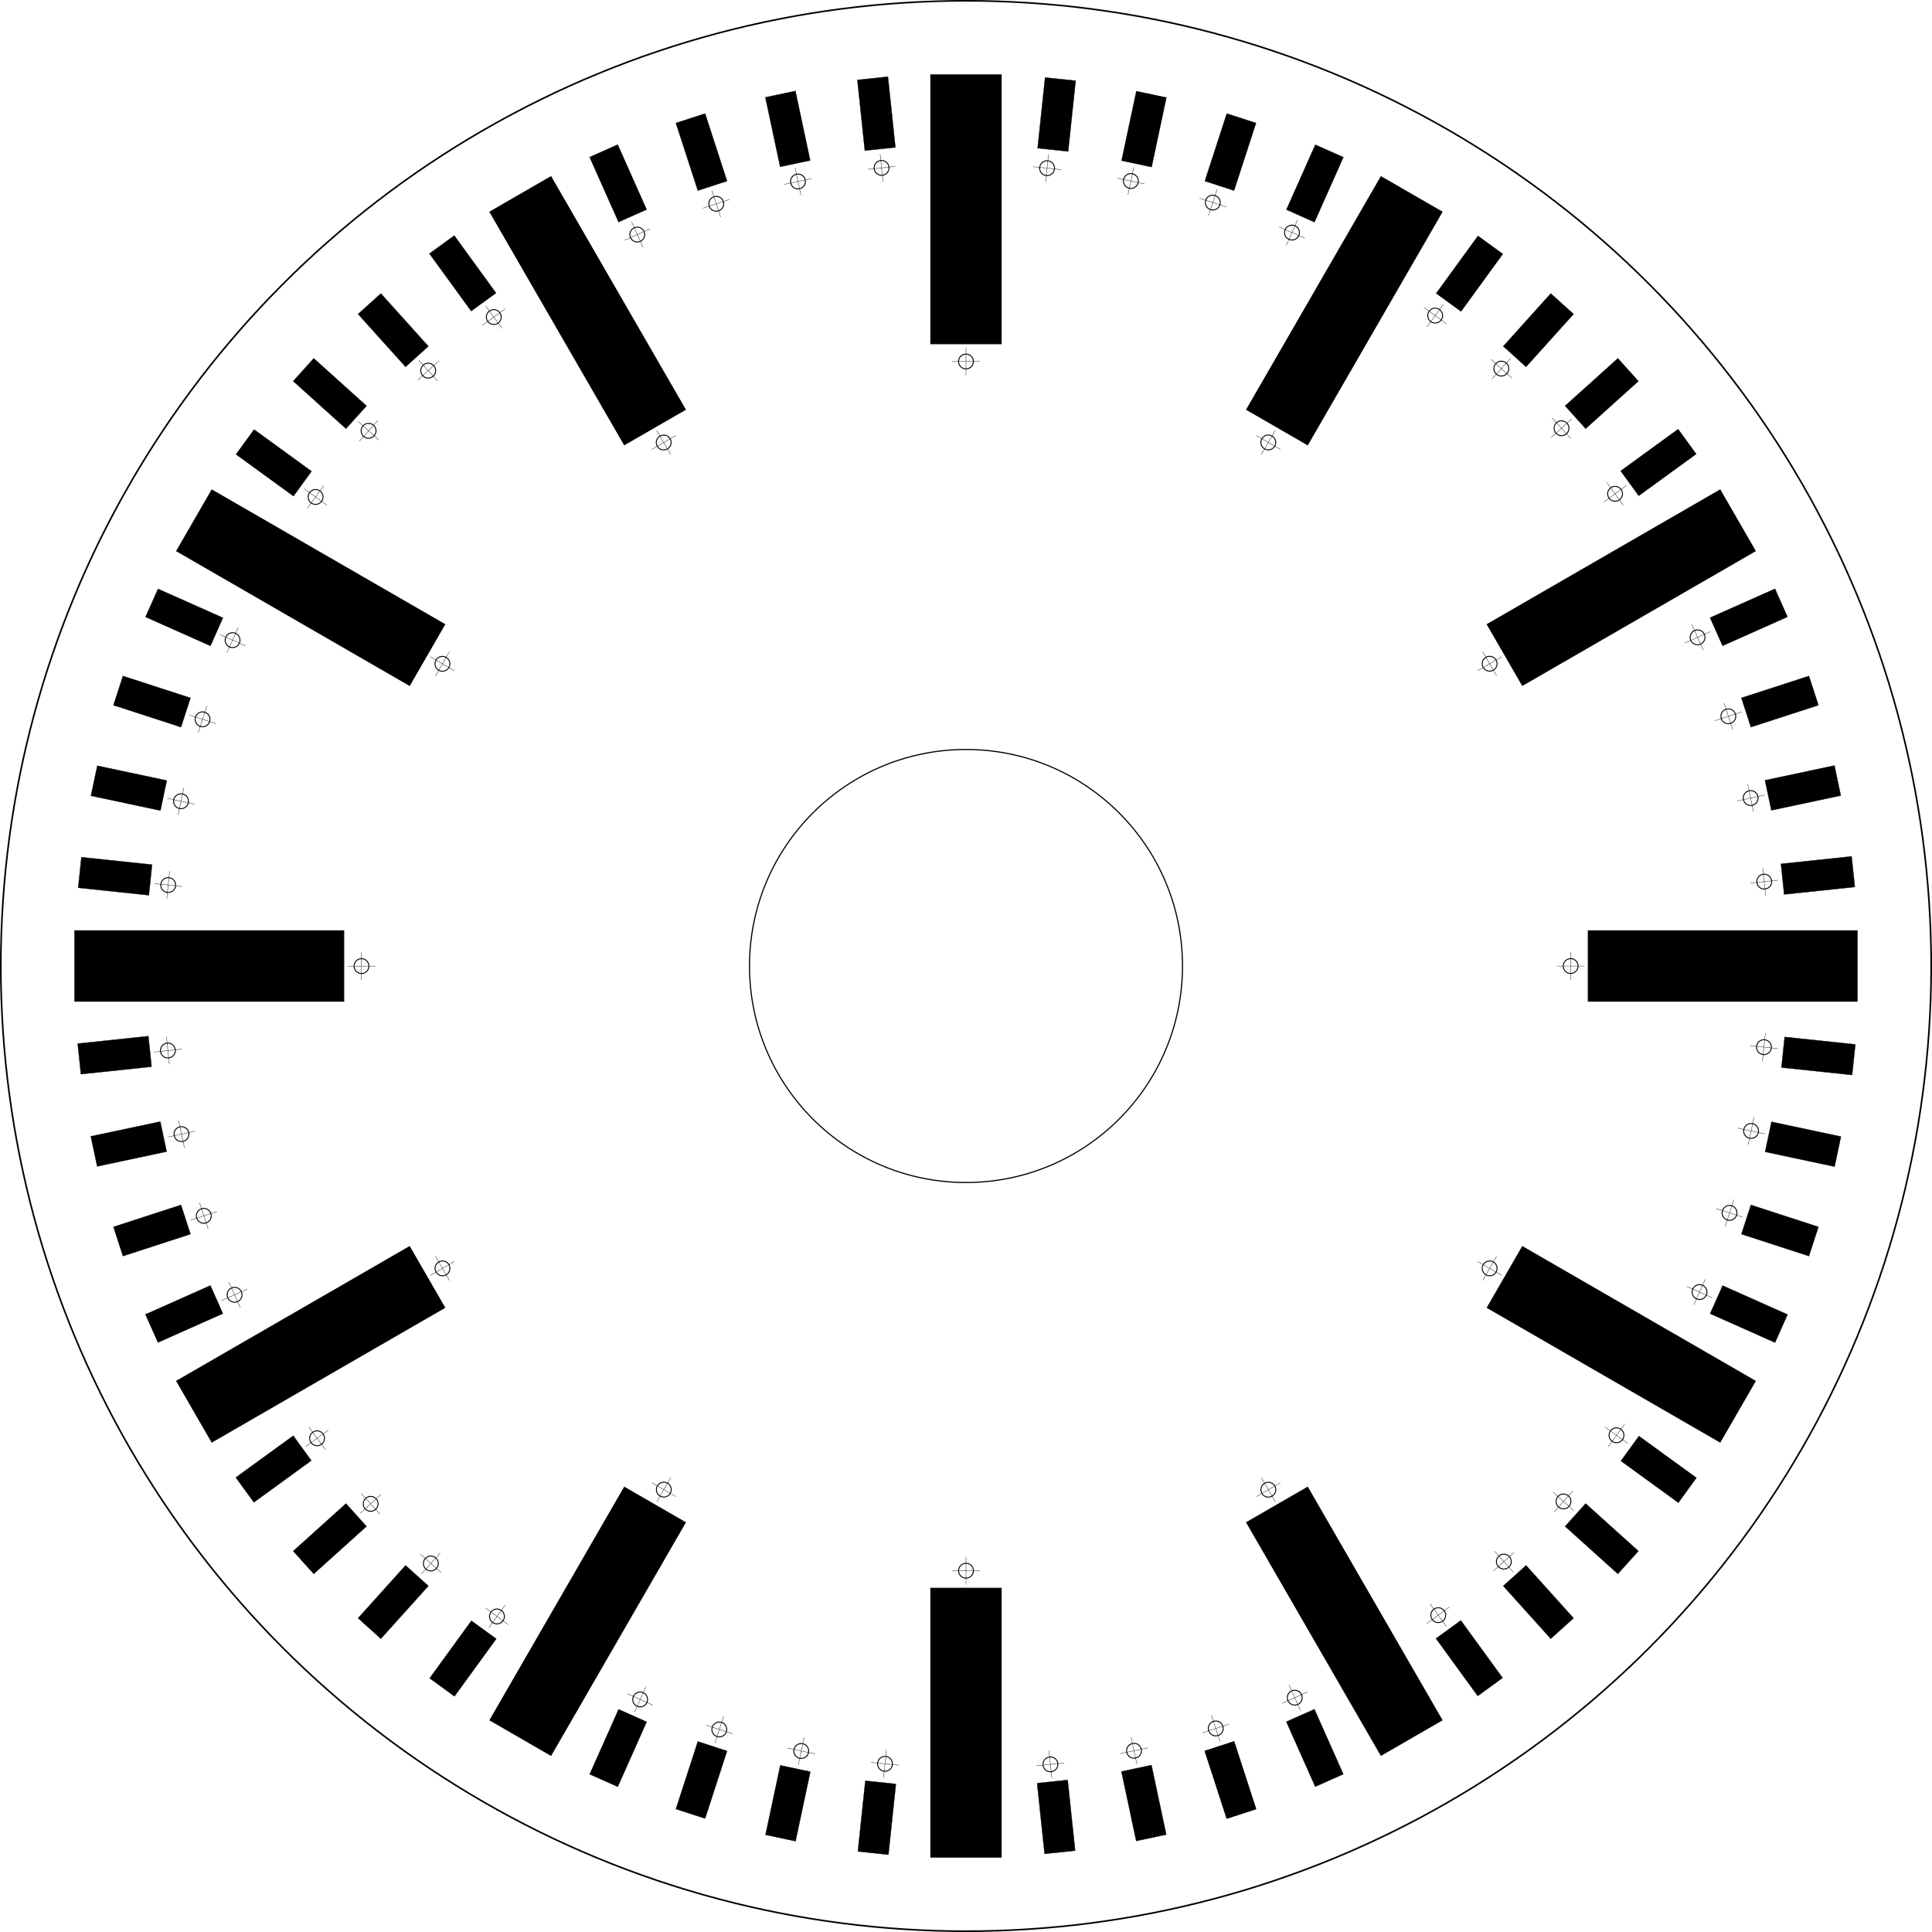 <?xml version="1.0" encoding="UTF-8" standalone="no"?>
<!-- Created with Inkscape (http://www.inkscape.org/) -->

<svg
   xmlns:dc="http://purl.org/dc/elements/1.1/"
   xmlns:cc="http://creativecommons.org/ns#"
   xmlns:rdf="http://www.w3.org/1999/02/22-rdf-syntax-ns#"
   xmlns:svg="http://www.w3.org/2000/svg"
   xmlns="http://www.w3.org/2000/svg"
   xmlns:xlink="http://www.w3.org/1999/xlink"
   xmlns:sodipodi="http://sodipodi.sourceforge.net/DTD/sodipodi-0.dtd"
   xmlns:inkscape="http://www.inkscape.org/namespaces/inkscape"
   width="623mm"
   height="623mm"
   viewBox="0 0 2207.48 2207.48"
   id="svg2816"
   version="1.1"
   inkscape:version="0.91 r"
   sodipodi:docname="Zechenuhr_Bohrschablone.svg">
  <defs
     id="defs2818" />
  <sodipodi:namedview
     pagecolor="#ffffff"
     bordercolor="#666666"
     borderopacity="1.0"
     inkscape:pageopacity="0.0"
     inkscape:pageshadow="2"
     inkscape:zoom="0.70710678"
     inkscape:cx="1009.6448"
     inkscape:cy="336.66048"
     inkscape:document-units="mm"
     inkscape:current-layer="Template"
     id="namedview2820"
     showgrid="false"
     units="mm"
     showguides="true"
     inkscape:guide-bbox="true"
     inkscape:snap-global="true"
     inkscape:snap-bbox="false"
     inkscape:snap-bbox-midpoints="true"
     inkscape:window-width="1366"
     inkscape:window-height="716"
     inkscape:window-maximized="1"
     inkscape:bbox-paths="true"
     inkscape:bbox-nodes="true"
     inkscape:snap-bbox-edge-midpoints="true"
     inkscape:snap-grids="true"
     inkscape:object-nodes="true"
     inkscape:snap-center="true"
     inkscape:window-x="0"
     inkscape:window-y="0"
     inkscape:snap-object-midpoints="false">
    <sodipodi:guide
       orientation="1,0"
       position="1103.74,1103.74"
       id="guide3337"
       inkscape:label=""
       inkscape:color="rgb(0,0,255)" />
    <sodipodi:guide
       orientation="0,1"
       position="1103.74,1103.74"
       id="guide3339"
       inkscape:label=""
       inkscape:color="rgb(0,0,255)" />
    <inkscape:grid
       type="xygrid"
       id="grid3351"
       units="mm"
       spacingx="1mm"
       spacingy="1mm"
       empspacing="5" />
  </sodipodi:namedview>
  <g
     inkscape:groupmode="layer"
     id="Template"
     inkscape:label="Ziffernblatt"
     style="display:inline;fill:none;stroke:#000000;stroke-width:0.354px"
     transform="translate(0,1782.284)">
    <rect
       style="fill:#000000;fill-opacity:1;fill-rule:evenodd;stroke:#000000;stroke-width:0.992px;stroke-linecap:butt;stroke-linejoin:miter;stroke-opacity:1"
       id="rect3399"
       height="307.275"
       x="1063.488"
       y="32.386"
       width="80.504"
       inkscape:transform-center-y="864.56702" />
    <circle
       id="path3341"
       cx="1103.74"
       cy="-678.543"
       style="stroke-width:1.838px"
       r="1102.821" />
    <circle
       id="path3349"
       cx="1103.74"
       cy="-678.543"
       style="stroke-width:1.302px"
       r="247.38" />
    <rect
       inkscape:transform-center-y="748.73698"
       width="80.504"
       y="675.164"
       x="1254.887"
       height="307.275"
       id="rect4246"
       style="fill:#000000;fill-opacity:1;fill-rule:evenodd;stroke:#000000;stroke-width:0.992px;stroke-linecap:butt;stroke-linejoin:miter;stroke-opacity:1"
       transform="matrix(0.866,-0.5,0.5,0.866,0,0)"
       inkscape:transform-center-x="-432.28348" />
    <rect
       inkscape:transform-center-x="-748.73692"
       transform="matrix(0.5,-0.866,0.866,0.5,0,0)"
       style="fill:#000000;fill-opacity:1;fill-rule:evenodd;stroke:#000000;stroke-width:0.992px;stroke-linecap:butt;stroke-linejoin:miter;stroke-opacity:1"
       id="rect4248"
       height="307.275"
       x="1099.254"
       y="1327.524"
       width="80.504"
       inkscape:transform-center-y="432.2835" />
    <rect
       inkscape:transform-center-y="5.5129264e-05"
       width="80.504"
       y="1814.669"
       x="638.292"
       height="307.275"
       id="rect4250"
       style="fill:#000000;fill-opacity:1;fill-rule:evenodd;stroke:#000000;stroke-width:0.992px;stroke-linecap:butt;stroke-linejoin:miter;stroke-opacity:1"
       transform="matrix(0,-1,1,0,0,0)"
       inkscape:transform-center-x="-864.56698" />
    <rect
       inkscape:transform-center-x="-748.73697"
       transform="matrix(-0.5,-0.866,0.866,-0.5,0,0)"
       style="fill:#000000;fill-opacity:1;fill-rule:evenodd;stroke:#000000;stroke-width:0.992px;stroke-linecap:butt;stroke-linejoin:miter;stroke-opacity:1"
       id="rect4252"
       height="307.275"
       x="-4.486"
       y="2006.068"
       width="80.504"
       inkscape:transform-center-y="-432.28343" />
    <rect
       inkscape:transform-center-y="-748.7369"
       width="80.504"
       y="1850.435"
       x="-656.847"
       height="307.275"
       id="rect4254"
       style="fill:#000000;fill-opacity:1;fill-rule:evenodd;stroke:#000000;stroke-width:0.992px;stroke-linecap:butt;stroke-linejoin:miter;stroke-opacity:1"
       transform="matrix(-0.866,-0.5,0.5,-0.866,0,0)"
       inkscape:transform-center-x="-432.28351" />
    <rect
       inkscape:transform-center-x="-1.8384868e-05"
       transform="scale(-1,-1)"
       style="fill:#000000;fill-opacity:1;fill-rule:evenodd;stroke:#000000;stroke-width:0.992px;stroke-linecap:butt;stroke-linejoin:miter;stroke-opacity:1"
       id="rect4256"
       height="307.275"
       x="-1143.992"
       y="1389.473"
       width="80.504"
       inkscape:transform-center-y="-864.56691" />
    <rect
       inkscape:transform-center-y="-748.73692"
       width="80.504"
       y="746.695"
       x="-1335.391"
       height="307.275"
       id="rect4258"
       style="fill:#000000;fill-opacity:1;fill-rule:evenodd;stroke:#000000;stroke-width:0.992px;stroke-linecap:butt;stroke-linejoin:miter;stroke-opacity:1"
       transform="matrix(-0.866,0.5,-0.5,-0.866,0,0)"
       inkscape:transform-center-x="432.28347" />
    <rect
       inkscape:transform-center-x="748.73693"
       transform="matrix(-0.5,0.866,-0.866,-0.5,0,0)"
       style="fill:#000000;fill-opacity:1;fill-rule:evenodd;stroke:#000000;stroke-width:0.992px;stroke-linecap:butt;stroke-linejoin:miter;stroke-opacity:1"
       id="rect4260"
       height="307.275"
       x="-1179.758"
       y="94.334"
       width="80.504"
       inkscape:transform-center-y="-432.28345" />
    <rect
       inkscape:transform-center-y="4.1347908e-05"
       width="80.504"
       y="-392.811"
       x="-718.795"
       height="307.275"
       id="rect4262"
       style="fill:#000000;fill-opacity:1;fill-rule:evenodd;stroke:#000000;stroke-width:0.992px;stroke-linecap:butt;stroke-linejoin:miter;stroke-opacity:1"
       transform="matrix(0,1,-1,0,0,0)"
       inkscape:transform-center-x="864.56692" />
    <rect
       inkscape:transform-center-x="748.73689"
       transform="matrix(0.5,0.866,-0.866,0.5,0,0)"
       style="fill:#000000;fill-opacity:1;fill-rule:evenodd;stroke:#000000;stroke-width:0.992px;stroke-linecap:butt;stroke-linejoin:miter;stroke-opacity:1"
       id="rect4264"
       height="307.275"
       x="-76.018"
       y="-584.21"
       width="80.504"
       inkscape:transform-center-y="432.28349" />
    <rect
       inkscape:transform-center-y="748.73694"
       width="80.504"
       y="-428.577"
       x="576.343"
       height="307.275"
       id="rect4266"
       style="fill:#000000;fill-opacity:1;fill-rule:evenodd;stroke:#000000;stroke-width:0.992px;stroke-linecap:butt;stroke-linejoin:miter;stroke-opacity:1"
       transform="matrix(0.866,0.5,-0.5,0.866,0,0)"
       inkscape:transform-center-x="432.28344" />
    <rect
       inkscape:transform-center-y="972.59545"
       width="35.096"
       y="377.919"
       x="1151.073"
       height="81.159"
       id="rect4278"
       style="fill:#000000;fill-opacity:1;fill-rule:evenodd;stroke:#000000;stroke-width:0.337px;stroke-linecap:butt;stroke-linejoin:miter;stroke-opacity:1"
       inkscape:transform-center-x="-102.22397"
       transform="matrix(0.995,-0.105,0.105,0.995,0,0)" />
    <rect
       transform="matrix(0.978,-0.208,0.208,0.978,0,0)"
       inkscape:transform-center-x="-203.32786"
       style="fill:#000000;fill-opacity:1;fill-rule:evenodd;stroke:#000000;stroke-width:0.337px;stroke-linecap:butt;stroke-linejoin:miter;stroke-opacity:1"
       id="rect4280"
       height="81.159"
       x="1203.15"
       y="503.138"
       width="35.096"
       inkscape:transform-center-y="956.58217" />
    <rect
       inkscape:transform-center-y="930.08836"
       width="35.096"
       y="633.114"
       x="1241.853"
       height="81.159"
       id="rect4282"
       style="fill:#000000;fill-opacity:1;fill-rule:evenodd;stroke:#000000;stroke-width:0.337px;stroke-linecap:butt;stroke-linejoin:miter;stroke-opacity:1"
       inkscape:transform-center-x="-302.20413"
       transform="matrix(0.951,-0.309,0.309,0.951,0,0)" />
    <rect
       transform="matrix(0.951,-0.309,0.309,0.951,0,0)"
       inkscape:transform-center-x="-302.20413"
       style="fill:#000000;fill-opacity:1;fill-rule:evenodd;stroke:#000000;stroke-width:0.337px;stroke-linecap:butt;stroke-linejoin:miter;stroke-opacity:1"
       id="rect4284"
       height="81.159"
       x="1241.853"
       y="633.114"
       width="35.096"
       inkscape:transform-center-y="930.08836" />
    <rect
       inkscape:transform-center-y="893.40432"
       width="35.096"
       y="766.424"
       x="1266.757"
       height="81.159"
       id="rect4286"
       style="fill:#000000;fill-opacity:1;fill-rule:evenodd;stroke:#000000;stroke-width:0.337px;stroke-linecap:butt;stroke-linejoin:miter;stroke-opacity:1"
       inkscape:transform-center-x="-397.76931"
       transform="matrix(0.914,-0.407,0.407,0.914,0,0)" />
    <rect
       transform="matrix(0.809,-0.588,0.588,0.809,0,0)"
       inkscape:transform-center-x="-574.82626"
       style="fill:#000000;fill-opacity:1;fill-rule:evenodd;stroke:#000000;stroke-width:0.337px;stroke-linecap:butt;stroke-linejoin:miter;stroke-opacity:1"
       id="rect4288"
       height="81.159"
       x="1274.234"
       y="1037.182"
       width="35.096"
       inkscape:transform-center-y="791.18039" />
    <rect
       inkscape:transform-center-y="726.76056"
       width="35.096"
       y="1171.664"
       x="1256.725"
       height="81.159"
       id="rect4290"
       style="fill:#000000;fill-opacity:1;fill-rule:evenodd;stroke:#000000;stroke-width:0.337px;stroke-linecap:butt;stroke-linejoin:miter;stroke-opacity:1"
       inkscape:transform-center-x="-654.37821"
       transform="matrix(0.743,-0.669,0.669,0.743,0,0)" />
    <rect
       transform="matrix(0.669,-0.743,0.743,0.669,0,0)"
       inkscape:transform-center-x="-726.76062"
       style="fill:#000000;fill-opacity:1;fill-rule:evenodd;stroke:#000000;stroke-width:0.337px;stroke-linecap:butt;stroke-linejoin:miter;stroke-opacity:1"
       id="rect4292"
       height="81.159"
       x="1225.254"
       y="1303.578"
       width="35.096"
       inkscape:transform-center-y="654.37811" />
    <rect
       inkscape:transform-center-y="574.82621"
       width="35.096"
       y="1431.48"
       x="1180.167"
       height="81.159"
       id="rect4294"
       style="fill:#000000;fill-opacity:1;fill-rule:evenodd;stroke:#000000;stroke-width:0.337px;stroke-linecap:butt;stroke-linejoin:miter;stroke-opacity:1"
       inkscape:transform-center-x="-791.18046"
       transform="matrix(0.588,-0.809,0.809,0.588,0,0)" />
    <rect
       transform="matrix(0.407,-0.914,0.914,0.407,0,0)"
       inkscape:transform-center-x="-893.40428"
       style="fill:#000000;fill-opacity:1;fill-rule:evenodd;stroke:#000000;stroke-width:0.337px;stroke-linecap:butt;stroke-linejoin:miter;stroke-opacity:1"
       id="rect4296"
       height="81.159"
       x="1051.264"
       y="1669.701"
       width="35.096"
       inkscape:transform-center-y="397.76923" />
    <rect
       inkscape:transform-center-y="302.20404"
       width="35.096"
       y="1777.411"
       x="968.859"
       height="81.159"
       id="rect4298"
       style="fill:#000000;fill-opacity:1;fill-rule:evenodd;stroke:#000000;stroke-width:0.337px;stroke-linecap:butt;stroke-linejoin:miter;stroke-opacity:1"
       inkscape:transform-center-x="-930.0883"
       transform="matrix(0.309,-0.951,0.951,0.309,0,0)" />
    <rect
       transform="matrix(0.208,-0.978,0.978,0.208,0,0)"
       inkscape:transform-center-x="-956.58212"
       style="fill:#000000;fill-opacity:1;fill-rule:evenodd;stroke:#000000;stroke-width:0.337px;stroke-linecap:butt;stroke-linejoin:miter;stroke-opacity:1"
       id="rect4300"
       height="81.159"
       x="875.648"
       y="1875.917"
       width="35.096"
       inkscape:transform-center-y="203.32781" />
    <rect
       inkscape:transform-center-y="102.22391"
       width="35.096"
       y="1964.14"
       x="772.65"
       height="81.159"
       id="rect4302"
       style="fill:#000000;fill-opacity:1;fill-rule:evenodd;stroke:#000000;stroke-width:0.337px;stroke-linecap:butt;stroke-linejoin:miter;stroke-opacity:1"
       inkscape:transform-center-x="-972.59544"
       transform="matrix(0.105,-0.995,0.995,0.105,0,0)" />
    <rect
       transform="matrix(-0.105,-0.995,0.995,-0.105,0,0)"
       inkscape:transform-center-x="-972.59538"
       style="fill:#000000;fill-opacity:1;fill-rule:evenodd;stroke:#000000;stroke-width:0.337px;stroke-linecap:butt;stroke-linejoin:miter;stroke-opacity:1"
       id="rect4304"
       height="81.159"
       x="541.906"
       y="2105.994"
       width="35.096"
       inkscape:transform-center-y="-102.22392" />
    <rect
       inkscape:transform-center-y="-203.32784"
       width="35.096"
       y="2158.071"
       x="416.687"
       height="81.159"
       id="rect4306"
       style="fill:#000000;fill-opacity:1;fill-rule:evenodd;stroke:#000000;stroke-width:0.337px;stroke-linecap:butt;stroke-linejoin:miter;stroke-opacity:1"
       inkscape:transform-center-x="-956.58218"
       transform="matrix(-0.208,-0.978,0.978,-0.208,0,0)" />
    <rect
       transform="matrix(-0.309,-0.951,0.951,-0.309,0,0)"
       inkscape:transform-center-x="-930.08845"
       style="fill:#000000;fill-opacity:1;fill-rule:evenodd;stroke:#000000;stroke-width:0.337px;stroke-linecap:butt;stroke-linejoin:miter;stroke-opacity:1"
       id="rect4308"
       height="81.159"
       x="286.711"
       y="2196.774"
       width="35.096"
       inkscape:transform-center-y="-302.20406" />
    <rect
       inkscape:transform-center-y="-397.76926"
       width="35.096"
       y="2221.678"
       x="153.401"
       height="81.159"
       id="rect4310"
       style="fill:#000000;fill-opacity:1;fill-rule:evenodd;stroke:#000000;stroke-width:0.337px;stroke-linecap:butt;stroke-linejoin:miter;stroke-opacity:1"
       inkscape:transform-center-x="-893.40438"
       transform="matrix(-0.407,-0.914,0.914,-0.407,0,0)" />
    <rect
       transform="matrix(-0.588,-0.809,0.809,-0.588,0,0)"
       inkscape:transform-center-x="-791.18045"
       style="fill:#000000;fill-opacity:1;fill-rule:evenodd;stroke:#000000;stroke-width:0.337px;stroke-linecap:butt;stroke-linejoin:miter;stroke-opacity:1"
       id="rect4312"
       height="81.159"
       x="-117.357"
       y="2229.155"
       width="35.096"
       inkscape:transform-center-y="-574.82625" />
    <rect
       inkscape:transform-center-y="-654.37824"
       width="35.096"
       y="2211.646"
       x="-251.838"
       height="81.159"
       id="rect4314"
       style="fill:#000000;fill-opacity:1;fill-rule:evenodd;stroke:#000000;stroke-width:0.337px;stroke-linecap:butt;stroke-linejoin:miter;stroke-opacity:1"
       inkscape:transform-center-x="-726.76067"
       transform="matrix(-0.669,-0.743,0.743,-0.669,0,0)" />
    <rect
       transform="matrix(-0.743,-0.669,0.669,-0.743,0,0)"
       inkscape:transform-center-x="-654.37817"
       style="fill:#000000;fill-opacity:1;fill-rule:evenodd;stroke:#000000;stroke-width:0.337px;stroke-linecap:butt;stroke-linejoin:miter;stroke-opacity:1"
       id="rect4316"
       height="81.159"
       x="-383.753"
       y="2180.175"
       width="35.096"
       inkscape:transform-center-y="-726.7606" />
    <rect
       inkscape:transform-center-y="-791.18056"
       width="35.096"
       y="2135.089"
       x="-511.655"
       height="81.159"
       id="rect4318"
       style="fill:#000000;fill-opacity:1;fill-rule:evenodd;stroke:#000000;stroke-width:0.337px;stroke-linecap:butt;stroke-linejoin:miter;stroke-opacity:1"
       inkscape:transform-center-x="-574.8263"
       transform="matrix(-0.809,-0.588,0.588,-0.809,0,0)" />
    <rect
       transform="matrix(-0.914,-0.407,0.407,-0.914,0,0)"
       inkscape:transform-center-x="-397.76924"
       style="fill:#000000;fill-opacity:1;fill-rule:evenodd;stroke:#000000;stroke-width:0.337px;stroke-linecap:butt;stroke-linejoin:miter;stroke-opacity:1"
       id="rect4320"
       height="81.159"
       x="-749.876"
       y="2006.185"
       width="35.096"
       inkscape:transform-center-y="-893.40443" />
    <rect
       inkscape:transform-center-y="-930.08852"
       width="35.096"
       y="1923.781"
       x="-857.586"
       height="81.159"
       id="rect4322"
       style="fill:#000000;fill-opacity:1;fill-rule:evenodd;stroke:#000000;stroke-width:0.337px;stroke-linecap:butt;stroke-linejoin:miter;stroke-opacity:1"
       inkscape:transform-center-x="-302.20402"
       transform="matrix(-0.951,-0.309,0.309,-0.951,0,0)" />
    <rect
       transform="matrix(-0.978,-0.208,0.208,-0.978,0,0)"
       inkscape:transform-center-x="-203.32779"
       style="fill:#000000;fill-opacity:1;fill-rule:evenodd;stroke:#000000;stroke-width:0.337px;stroke-linecap:butt;stroke-linejoin:miter;stroke-opacity:1"
       id="rect4324"
       height="81.159"
       x="-956.092"
       y="1830.569"
       width="35.096"
       inkscape:transform-center-y="-956.58229" />
    <rect
       inkscape:transform-center-y="-972.59555"
       width="35.096"
       y="1727.572"
       x="-1044.315"
       height="81.159"
       id="rect4326"
       style="fill:#000000;fill-opacity:1;fill-rule:evenodd;stroke:#000000;stroke-width:0.337px;stroke-linecap:butt;stroke-linejoin:miter;stroke-opacity:1"
       inkscape:transform-center-x="-102.2239"
       transform="matrix(-0.995,-0.105,0.105,-0.995,0,0)" />
    <rect
       transform="matrix(-0.995,0.105,-0.105,-0.995,0,0)"
       inkscape:transform-center-x="102.22388"
       style="fill:#000000;fill-opacity:1;fill-rule:evenodd;stroke:#000000;stroke-width:0.337px;stroke-linecap:butt;stroke-linejoin:miter;stroke-opacity:1"
       id="rect4328"
       height="81.159"
       x="-1186.169"
       y="1496.827"
       width="35.096"
       inkscape:transform-center-y="-972.59559" />
    <rect
       inkscape:transform-center-y="-956.58231"
       width="35.096"
       y="1371.608"
       x="-1238.246"
       height="81.159"
       id="rect4330"
       style="fill:#000000;fill-opacity:1;fill-rule:evenodd;stroke:#000000;stroke-width:0.337px;stroke-linecap:butt;stroke-linejoin:miter;stroke-opacity:1"
       inkscape:transform-center-x="203.32784"
       transform="matrix(-0.978,0.208,-0.208,-0.978,0,0)" />
    <rect
       transform="matrix(-0.951,0.309,-0.309,-0.951,0,0)"
       inkscape:transform-center-x="302.20412"
       style="fill:#000000;fill-opacity:1;fill-rule:evenodd;stroke:#000000;stroke-width:0.337px;stroke-linecap:butt;stroke-linejoin:miter;stroke-opacity:1"
       id="rect4332"
       height="81.159"
       x="-1276.949"
       y="1241.632"
       width="35.096"
       inkscape:transform-center-y="-930.08851" />
    <rect
       inkscape:transform-center-y="-893.40449"
       width="35.096"
       y="1108.322"
       x="-1301.853"
       height="81.159"
       id="rect4334"
       style="fill:#000000;fill-opacity:1;fill-rule:evenodd;stroke:#000000;stroke-width:0.337px;stroke-linecap:butt;stroke-linejoin:miter;stroke-opacity:1"
       inkscape:transform-center-x="397.76938"
       transform="matrix(-0.914,0.407,-0.407,-0.914,0,0)" />
    <rect
       transform="matrix(-0.809,0.588,-0.588,-0.809,0,0)"
       inkscape:transform-center-x="574.82641"
       style="fill:#000000;fill-opacity:1;fill-rule:evenodd;stroke:#000000;stroke-width:0.337px;stroke-linecap:butt;stroke-linejoin:miter;stroke-opacity:1"
       id="rect4336"
       height="81.159"
       x="-1309.33"
       y="837.564"
       width="35.096"
       inkscape:transform-center-y="-791.18052" />
    <rect
       inkscape:transform-center-y="-726.76062"
       width="35.096"
       y="703.083"
       x="-1291.821"
       height="81.159"
       id="rect4338"
       style="fill:#000000;fill-opacity:1;fill-rule:evenodd;stroke:#000000;stroke-width:0.337px;stroke-linecap:butt;stroke-linejoin:miter;stroke-opacity:1"
       inkscape:transform-center-x="654.37833"
       transform="matrix(-0.743,0.669,-0.669,-0.743,0,0)" />
    <rect
       transform="matrix(-0.669,0.743,-0.743,-0.669,0,0)"
       inkscape:transform-center-x="726.76075"
       style="fill:#000000;fill-opacity:1;fill-rule:evenodd;stroke:#000000;stroke-width:0.337px;stroke-linecap:butt;stroke-linejoin:miter;stroke-opacity:1"
       id="rect4340"
       height="81.159"
       x="-1260.351"
       y="571.169"
       width="35.096"
       inkscape:transform-center-y="-654.37822" />
    <rect
       inkscape:transform-center-y="-574.82625"
       width="35.096"
       y="443.267"
       x="-1215.263"
       height="81.159"
       id="rect4342"
       style="fill:#000000;fill-opacity:1;fill-rule:evenodd;stroke:#000000;stroke-width:0.337px;stroke-linecap:butt;stroke-linejoin:miter;stroke-opacity:1"
       inkscape:transform-center-x="791.18063"
       transform="matrix(-0.588,0.809,-0.809,-0.588,0,0)" />
    <rect
       transform="matrix(-0.407,0.914,-0.914,-0.407,0,0)"
       inkscape:transform-center-x="893.40456"
       style="fill:#000000;fill-opacity:1;fill-rule:evenodd;stroke:#000000;stroke-width:0.337px;stroke-linecap:butt;stroke-linejoin:miter;stroke-opacity:1"
       id="rect4344"
       height="81.159"
       x="-1086.36"
       y="205.045"
       width="35.096"
       inkscape:transform-center-y="-397.76917" />
    <rect
       inkscape:transform-center-y="-302.20393"
       width="35.096"
       y="97.335"
       x="-1003.956"
       height="81.159"
       id="rect4346"
       style="fill:#000000;fill-opacity:1;fill-rule:evenodd;stroke:#000000;stroke-width:0.337px;stroke-linecap:butt;stroke-linejoin:miter;stroke-opacity:1"
       inkscape:transform-center-x="930.0886"
       transform="matrix(-0.309,0.951,-0.951,-0.309,0,0)" />
    <rect
       transform="matrix(-0.208,0.978,-0.978,-0.208,0,0)"
       inkscape:transform-center-x="956.58238"
       style="fill:#000000;fill-opacity:1;fill-rule:evenodd;stroke:#000000;stroke-width:0.337px;stroke-linecap:butt;stroke-linejoin:miter;stroke-opacity:1"
       id="rect4348"
       height="81.159"
       x="-910.744"
       y="-1.17"
       width="35.096"
       inkscape:transform-center-y="-203.32772" />
    <rect
       inkscape:transform-center-y="-102.22377"
       width="35.096"
       y="-89.393"
       x="-807.747"
       height="81.159"
       id="rect4350"
       style="fill:#000000;fill-opacity:1;fill-rule:evenodd;stroke:#000000;stroke-width:0.337px;stroke-linecap:butt;stroke-linejoin:miter;stroke-opacity:1"
       inkscape:transform-center-x="972.59566"
       transform="matrix(-0.105,0.995,-0.995,-0.105,0,0)" />
    <rect
       transform="matrix(0.105,0.995,-0.995,0.105,0,0)"
       inkscape:transform-center-x="972.59563"
       style="fill:#000000;fill-opacity:1;fill-rule:evenodd;stroke:#000000;stroke-width:0.337px;stroke-linecap:butt;stroke-linejoin:miter;stroke-opacity:1"
       id="rect4352"
       height="81.159"
       x="-577.002"
       y="-231.248"
       width="35.096"
       inkscape:transform-center-y="102.22405" />
    <rect
       inkscape:transform-center-y="203.32799"
       width="35.096"
       y="-283.325"
       x="-451.783"
       height="81.159"
       id="rect4354"
       style="fill:#000000;fill-opacity:1;fill-rule:evenodd;stroke:#000000;stroke-width:0.337px;stroke-linecap:butt;stroke-linejoin:miter;stroke-opacity:1"
       inkscape:transform-center-x="956.58231"
       transform="matrix(0.208,0.978,-0.978,0.208,0,0)" />
    <rect
       transform="matrix(0.309,0.951,-0.951,0.309,0,0)"
       inkscape:transform-center-x="930.08849"
       style="fill:#000000;fill-opacity:1;fill-rule:evenodd;stroke:#000000;stroke-width:0.337px;stroke-linecap:butt;stroke-linejoin:miter;stroke-opacity:1"
       id="rect4356"
       height="81.159"
       x="-321.807"
       y="-322.027"
       width="35.096"
       inkscape:transform-center-y="302.20423" />
    <rect
       inkscape:transform-center-y="397.76944"
       width="35.096"
       y="-346.932"
       x="-188.497"
       height="81.159"
       id="rect4358"
       style="fill:#000000;fill-opacity:1;fill-rule:evenodd;stroke:#000000;stroke-width:0.337px;stroke-linecap:butt;stroke-linejoin:miter;stroke-opacity:1"
       inkscape:transform-center-x="893.40442"
       transform="matrix(0.407,0.914,-0.914,0.407,0,0)" />
    <rect
       transform="matrix(0.588,0.809,-0.809,0.588,0,0)"
       inkscape:transform-center-x="791.18047"
       style="fill:#000000;fill-opacity:1;fill-rule:evenodd;stroke:#000000;stroke-width:0.337px;stroke-linecap:butt;stroke-linejoin:miter;stroke-opacity:1"
       id="rect4360"
       height="81.159"
       x="82.261"
       y="-354.409"
       width="35.096"
       inkscape:transform-center-y="574.82644" />
    <rect
       inkscape:transform-center-y="654.37836"
       width="35.096"
       y="-336.9"
       x="216.742"
       height="81.159"
       id="rect4362"
       style="fill:#000000;fill-opacity:1;fill-rule:evenodd;stroke:#000000;stroke-width:0.337px;stroke-linecap:butt;stroke-linejoin:miter;stroke-opacity:1"
       inkscape:transform-center-x="726.76057"
       transform="matrix(0.669,0.743,-0.743,0.669,0,0)" />
    <rect
       transform="matrix(0.743,0.669,-0.669,0.743,0,0)"
       inkscape:transform-center-x="654.37815"
       style="fill:#000000;fill-opacity:1;fill-rule:evenodd;stroke:#000000;stroke-width:0.337px;stroke-linecap:butt;stroke-linejoin:miter;stroke-opacity:1"
       id="rect4364"
       height="81.159"
       x="348.657"
       y="-305.429"
       width="35.096"
       inkscape:transform-center-y="726.76077" />
    <rect
       inkscape:transform-center-y="791.18063"
       width="35.096"
       y="-260.342"
       x="476.559"
       height="81.159"
       id="rect4366"
       style="fill:#000000;fill-opacity:1;fill-rule:evenodd;stroke:#000000;stroke-width:0.337px;stroke-linecap:butt;stroke-linejoin:miter;stroke-opacity:1"
       inkscape:transform-center-x="574.82622"
       transform="matrix(0.809,0.588,-0.588,0.809,0,0)" />
    <rect
       transform="matrix(0.914,0.407,-0.407,0.914,0,0)"
       inkscape:transform-center-x="397.76921"
       style="fill:#000000;fill-opacity:1;fill-rule:evenodd;stroke:#000000;stroke-width:0.337px;stroke-linecap:butt;stroke-linejoin:miter;stroke-opacity:1"
       id="rect4368"
       height="81.159"
       x="714.78"
       y="-131.439"
       width="35.096"
       inkscape:transform-center-y="893.40452" />
    <rect
       inkscape:transform-center-y="930.08856"
       width="35.096"
       y="-49.034"
       x="822.49"
       height="81.159"
       id="rect4370"
       style="fill:#000000;fill-opacity:1;fill-rule:evenodd;stroke:#000000;stroke-width:0.337px;stroke-linecap:butt;stroke-linejoin:miter;stroke-opacity:1"
       inkscape:transform-center-x="302.204"
       transform="matrix(0.951,0.309,-0.309,0.951,0,0)" />
    <rect
       transform="matrix(0.978,0.208,-0.208,0.978,0,0)"
       inkscape:transform-center-x="203.32776"
       style="fill:#000000;fill-opacity:1;fill-rule:evenodd;stroke:#000000;stroke-width:0.337px;stroke-linecap:butt;stroke-linejoin:miter;stroke-opacity:1"
       id="rect4372"
       height="81.159"
       x="920.996"
       y="44.177"
       width="35.096"
       inkscape:transform-center-y="956.58236" />
    <rect
       inkscape:transform-center-y="972.59565"
       width="35.096"
       y="147.175"
       x="1009.219"
       height="81.159"
       id="rect4374"
       style="fill:#000000;fill-opacity:1;fill-rule:evenodd;stroke:#000000;stroke-width:0.337px;stroke-linecap:butt;stroke-linejoin:miter;stroke-opacity:1"
       inkscape:transform-center-x="102.22379"
       transform="matrix(0.995,0.105,-0.105,0.995,0,0)" />
  </g>
  <g
     inkscape:groupmode="layer"
     id="layer1"
     inkscape:label="Lochschablone"
     transform="translate(0,1782.284)"
     style="display:inline"
     sodipodi:insensitive="true">
    <g
       id="g4370"
       inkscape:transform-center-x="-3.7695314e-05"
       inkscape:transform-center-y="690.94484">
      <circle
         r="8.492"
         cy="12.402"
         cx="1103.74"
         id="path3539"
         style="fill:#000000;fill-opacity:0;fill-rule:evenodd;stroke:#000000;stroke-width:1.063;stroke-linecap:butt;stroke-linejoin:miter;stroke-miterlimit:4;stroke-dasharray:none;stroke-opacity:1" />
      <path
         inkscape:connector-curvature="0"
         id="path4366"
         d="m 1087.795,12.402 31.89,0"
         style="fill:none;fill-rule:evenodd;stroke:#000000;stroke-width:0.393;stroke-linecap:butt;stroke-linejoin:miter;stroke-miterlimit:4;stroke-dasharray:none;stroke-opacity:1" />
      <use
         height="100%"
         width="100%"
         transform="matrix(0,-1,1,0,1091.339,1116.142)"
         id="use4368"
         xlink:href="#path4366"
         y="0"
         x="0" />
    </g>
    <use
       x="0"
       y="0"
       xlink:href="#g4370"
       inkscape:transform-center-x="-95.927542"
       inkscape:transform-center-y="912.68914"
       id="use4379"
       transform="matrix(0.995,-0.105,0.105,0.995,100.678,337.185)"
       width="100%"
       height="100%" />
    <use
       x="0"
       y="0"
       xlink:href="#use4379"
       inkscape:transform-center-x="-190.80404"
       inkscape:transform-center-y="897.66217"
       id="use4381"
       transform="matrix(0.995,-0.105,0.105,0.995,76.973,111.655)"
       width="100%"
       height="100%" />
    <use
       x="0"
       y="0"
       xlink:href="#use4381"
       inkscape:transform-center-x="-283.59005"
       inkscape:transform-center-y="872.80023"
       id="use4383"
       transform="matrix(0.995,-0.105,0.105,0.995,76.973,111.655)"
       width="100%"
       height="100%" />
    <use
       x="0"
       y="0"
       xlink:href="#use4383"
       inkscape:transform-center-x="-373.26899"
       inkscape:transform-center-y="838.37571"
       id="use4385"
       transform="matrix(0.995,-0.105,0.105,0.995,76.973,111.655)"
       width="100%"
       height="100%" />
    <use
       x="0"
       y="0"
       xlink:href="#use4379"
       inkscape:transform-center-x="-539.42028"
       inkscape:transform-center-y="742.44819"
       id="use4387"
       transform="matrix(0.866,-0.5,0.5,0.866,487.145,460.963)"
       width="100%"
       height="100%" />
    <use
       x="0"
       y="0"
       xlink:href="#use4381"
       inkscape:transform-center-x="-614.07225"
       inkscape:transform-center-y="681.9962"
       id="use4389"
       transform="matrix(0.866,-0.5,0.5,0.866,487.145,460.963)"
       width="100%"
       height="100%" />
    <use
       x="0"
       y="0"
       xlink:href="#use4383"
       inkscape:transform-center-x="-681.99632"
       inkscape:transform-center-y="614.07218"
       id="use4391"
       transform="matrix(0.866,-0.5,0.5,0.866,487.145,460.963)"
       width="100%"
       height="100%" />
    <use
       x="0"
       y="0"
       xlink:href="#use4385"
       inkscape:transform-center-x="-742.4483"
       inkscape:transform-center-y="539.42021"
       id="use4393"
       transform="matrix(0.866,-0.5,0.5,0.866,487.145,460.963)"
       width="100%"
       height="100%" />
    <use
       x="0"
       y="0"
       xlink:href="#use4387"
       inkscape:transform-center-x="-838.37576"
       inkscape:transform-center-y="373.2689"
       id="use4395"
       transform="matrix(0.866,-0.5,0.5,0.866,487.145,460.963)"
       width="100%"
       height="100%" />
    <use
       x="0"
       y="0"
       xlink:href="#use4389"
       inkscape:transform-center-x="-872.80027"
       inkscape:transform-center-y="283.58996"
       id="use4397"
       transform="matrix(0.866,-0.5,0.5,0.866,487.145,460.963)"
       width="100%"
       height="100%" />
    <use
       x="0"
       y="0"
       xlink:href="#use4391"
       inkscape:transform-center-x="-897.6622"
       inkscape:transform-center-y="190.80394"
       id="use4399"
       transform="matrix(0.866,-0.5,0.5,0.866,487.145,460.963)"
       width="100%"
       height="100%" />
    <use
       x="0"
       y="0"
       xlink:href="#use4393"
       inkscape:transform-center-x="-912.68916"
       inkscape:transform-center-y="95.92745"
       id="use4401"
       transform="matrix(0.866,-0.5,0.5,0.866,487.145,460.963)"
       width="100%"
       height="100%" />
    <use
       x="0"
       y="0"
       xlink:href="#use4395"
       inkscape:transform-center-x="-912.68912"
       inkscape:transform-center-y="-95.927541"
       id="use4403"
       transform="matrix(0.866,-0.5,0.5,0.866,487.145,460.963)"
       width="100%"
       height="100%" />
    <use
       x="0"
       y="0"
       xlink:href="#use4397"
       inkscape:transform-center-x="-897.66216"
       inkscape:transform-center-y="-190.80404"
       id="use4405"
       transform="matrix(0.866,-0.5,0.5,0.866,487.145,460.963)"
       width="100%"
       height="100%" />
    <use
       x="0"
       y="0"
       xlink:href="#use4399"
       inkscape:transform-center-x="-872.80021"
       inkscape:transform-center-y="-283.59006"
       id="use4407"
       transform="matrix(0.866,-0.5,0.5,0.866,487.145,460.963)"
       width="100%"
       height="100%" />
    <use
       x="0"
       y="0"
       xlink:href="#use4401"
       inkscape:transform-center-x="-838.3757"
       inkscape:transform-center-y="-373.26899"
       id="use4409"
       transform="matrix(0.866,-0.5,0.5,0.866,487.145,460.963)"
       width="100%"
       height="100%" />
    <use
       x="0"
       y="0"
       xlink:href="#use4403"
       inkscape:transform-center-x="-742.44817"
       inkscape:transform-center-y="-539.42027"
       id="use4411"
       transform="matrix(0.866,-0.5,0.5,0.866,487.145,460.963)"
       width="100%"
       height="100%" />
    <use
       x="0"
       y="0"
       xlink:href="#use4405"
       inkscape:transform-center-x="-681.99619"
       inkscape:transform-center-y="-614.07225"
       id="use4413"
       transform="matrix(0.866,-0.5,0.5,0.866,487.145,460.963)"
       width="100%"
       height="100%" />
    <use
       x="0"
       y="0"
       xlink:href="#use4407"
       inkscape:transform-center-x="-614.07216"
       inkscape:transform-center-y="-681.99632"
       id="use4415"
       transform="matrix(0.866,-0.5,0.5,0.866,487.145,460.963)"
       width="100%"
       height="100%" />
    <use
       x="0"
       y="0"
       xlink:href="#use4409"
       inkscape:transform-center-x="-539.4202"
       inkscape:transform-center-y="-742.44829"
       id="use4417"
       transform="matrix(0.866,-0.5,0.5,0.866,487.145,460.963)"
       width="100%"
       height="100%" />
    <use
       x="0"
       y="0"
       xlink:href="#use4411"
       inkscape:transform-center-x="-373.26888"
       inkscape:transform-center-y="-838.37574"
       id="use4419"
       transform="matrix(0.866,-0.5,0.5,0.866,487.145,460.963)"
       width="100%"
       height="100%" />
    <use
       x="0"
       y="0"
       xlink:href="#use4413"
       inkscape:transform-center-x="-283.58994"
       inkscape:transform-center-y="-872.80026"
       id="use4421"
       transform="matrix(0.866,-0.5,0.5,0.866,487.145,460.963)"
       width="100%"
       height="100%" />
    <use
       x="0"
       y="0"
       xlink:href="#use4415"
       inkscape:transform-center-x="-190.80392"
       inkscape:transform-center-y="-897.66219"
       id="use4423"
       transform="matrix(0.866,-0.5,0.5,0.866,487.145,460.963)"
       width="100%"
       height="100%" />
    <use
       x="0"
       y="0"
       xlink:href="#use4417"
       inkscape:transform-center-x="-95.927443"
       inkscape:transform-center-y="-912.68915"
       id="use4425"
       transform="matrix(0.866,-0.5,0.5,0.866,487.145,460.963)"
       width="100%"
       height="100%" />
    <use
       x="0"
       y="0"
       xlink:href="#use4419"
       inkscape:transform-center-x="95.92755"
       inkscape:transform-center-y="-912.6891"
       id="use4427"
       transform="matrix(0.866,-0.5,0.5,0.866,487.145,460.963)"
       width="100%"
       height="100%" />
    <use
       x="0"
       y="0"
       xlink:href="#use4421"
       inkscape:transform-center-x="190.80405"
       inkscape:transform-center-y="-897.66214"
       id="use4429"
       transform="matrix(0.866,-0.5,0.5,0.866,487.145,460.963)"
       width="100%"
       height="100%" />
    <use
       x="0"
       y="0"
       xlink:href="#use4423"
       inkscape:transform-center-x="283.59007"
       inkscape:transform-center-y="-872.80019"
       id="use4431"
       transform="matrix(0.866,-0.5,0.5,0.866,487.145,460.963)"
       width="100%"
       height="100%" />
    <use
       x="0"
       y="0"
       xlink:href="#use4425"
       inkscape:transform-center-x="373.26899"
       inkscape:transform-center-y="-838.37568"
       id="use4433"
       transform="matrix(0.866,-0.5,0.5,0.866,487.145,460.963)"
       width="100%"
       height="100%" />
    <use
       x="0"
       y="0"
       xlink:href="#use4427"
       inkscape:transform-center-x="539.42027"
       inkscape:transform-center-y="-742.44815"
       id="use4435"
       transform="matrix(0.866,-0.5,0.5,0.866,487.145,460.963)"
       width="100%"
       height="100%" />
    <use
       x="0"
       y="0"
       xlink:href="#use4429"
       inkscape:transform-center-x="614.07225"
       inkscape:transform-center-y="-681.99617"
       id="use4437"
       transform="matrix(0.866,-0.5,0.5,0.866,487.145,460.963)"
       width="100%"
       height="100%" />
    <use
       x="0"
       y="0"
       xlink:href="#use4431"
       inkscape:transform-center-x="681.99632"
       inkscape:transform-center-y="-614.07214"
       id="use4439"
       transform="matrix(0.866,-0.5,0.5,0.866,487.145,460.963)"
       width="100%"
       height="100%" />
    <use
       x="0"
       y="0"
       xlink:href="#use4433"
       inkscape:transform-center-x="742.44829"
       inkscape:transform-center-y="-539.42018"
       id="use4441"
       transform="matrix(0.866,-0.5,0.5,0.866,487.145,460.963)"
       width="100%"
       height="100%" />
    <use
       x="0"
       y="0"
       xlink:href="#use4435"
       inkscape:transform-center-x="838.37574"
       inkscape:transform-center-y="-373.26887"
       id="use4443"
       transform="matrix(0.866,-0.5,0.5,0.866,487.145,460.963)"
       width="100%"
       height="100%" />
    <use
       x="0"
       y="0"
       xlink:href="#use4437"
       inkscape:transform-center-x="872.80026"
       inkscape:transform-center-y="-283.58993"
       id="use4445"
       transform="matrix(0.866,-0.5,0.5,0.866,487.145,460.963)"
       width="100%"
       height="100%" />
    <use
       x="0"
       y="0"
       xlink:href="#use4439"
       inkscape:transform-center-x="897.66218"
       inkscape:transform-center-y="-190.80391"
       id="use4447"
       transform="matrix(0.866,-0.5,0.5,0.866,487.145,460.963)"
       width="100%"
       height="100%" />
    <use
       x="0"
       y="0"
       xlink:href="#use4441"
       inkscape:transform-center-x="912.68914"
       inkscape:transform-center-y="-95.927426"
       id="use4449"
       transform="matrix(0.866,-0.5,0.5,0.866,487.145,460.963)"
       width="100%"
       height="100%" />
    <use
       x="0"
       y="0"
       xlink:href="#use4443"
       inkscape:transform-center-x="912.6891"
       inkscape:transform-center-y="95.92756"
       id="use4451"
       transform="matrix(0.866,-0.5,0.5,0.866,487.145,460.963)"
       width="100%"
       height="100%" />
    <use
       x="0"
       y="0"
       xlink:href="#use4445"
       inkscape:transform-center-x="897.66214"
       inkscape:transform-center-y="190.80406"
       id="use4453"
       transform="matrix(0.866,-0.5,0.5,0.866,487.145,460.963)"
       width="100%"
       height="100%" />
    <use
       x="0"
       y="0"
       xlink:href="#use4447"
       inkscape:transform-center-x="872.80018"
       inkscape:transform-center-y="283.59008"
       id="use4455"
       transform="matrix(0.866,-0.5,0.5,0.866,487.145,460.963)"
       width="100%"
       height="100%" />
    <use
       x="0"
       y="0"
       xlink:href="#use4449"
       inkscape:transform-center-x="838.37567"
       inkscape:transform-center-y="373.269"
       id="use4457"
       transform="matrix(0.866,-0.5,0.5,0.866,487.145,460.963)"
       width="100%"
       height="100%" />
    <use
       x="0"
       y="0"
       xlink:href="#use4451"
       inkscape:transform-center-x="742.44815"
       inkscape:transform-center-y="539.42028"
       id="use4459"
       transform="matrix(0.866,-0.5,0.5,0.866,487.145,460.963)"
       width="100%"
       height="100%" />
    <use
       x="0"
       y="0"
       xlink:href="#use4453"
       inkscape:transform-center-x="681.99617"
       inkscape:transform-center-y="614.07226"
       id="use4461"
       transform="matrix(0.866,-0.5,0.5,0.866,487.145,460.963)"
       width="100%"
       height="100%" />
    <use
       x="0"
       y="0"
       xlink:href="#use4455"
       inkscape:transform-center-x="614.07213"
       inkscape:transform-center-y="681.99633"
       id="use4463"
       transform="matrix(0.866,-0.5,0.5,0.866,487.145,460.963)"
       width="100%"
       height="100%" />
    <use
       x="0"
       y="0"
       xlink:href="#use4457"
       inkscape:transform-center-x="539.42017"
       inkscape:transform-center-y="742.44829"
       id="use4465"
       transform="matrix(0.866,-0.5,0.5,0.866,487.145,460.963)"
       width="100%"
       height="100%" />
    <use
       x="0"
       y="0"
       xlink:href="#use4459"
       inkscape:transform-center-x="373.26886"
       inkscape:transform-center-y="838.37575"
       id="use4467"
       transform="matrix(0.866,-0.5,0.5,0.866,487.145,460.963)"
       width="100%"
       height="100%" />
    <use
       x="0"
       y="0"
       xlink:href="#use4461"
       inkscape:transform-center-x="283.58992"
       inkscape:transform-center-y="872.80027"
       id="use4469"
       transform="matrix(0.866,-0.5,0.5,0.866,487.145,460.963)"
       width="100%"
       height="100%" />
    <use
       x="0"
       y="0"
       xlink:href="#use4463"
       inkscape:transform-center-x="190.8039"
       inkscape:transform-center-y="897.66219"
       id="use4471"
       transform="matrix(0.866,-0.5,0.5,0.866,487.145,460.963)"
       width="100%"
       height="100%" />
    <use
       x="0"
       y="0"
       xlink:href="#use4465"
       inkscape:transform-center-x="95.92742"
       inkscape:transform-center-y="912.68914"
       id="use4473"
       transform="matrix(0.866,-0.5,0.5,0.866,487.145,460.963)"
       width="100%"
       height="100%" />
    <use
       x="0"
       y="0"
       xlink:href="#g4370"
       inkscape:transform-center-x="-345.47246"
       inkscape:transform-center-y="598.37575"
       id="use4475"
       transform="matrix(0.866,-0.5,0.5,0.866,487.145,460.963)"
       width="100%"
       height="100%" />
    <use
       x="0"
       y="0"
       xlink:href="#use4475"
       inkscape:transform-center-x="-598.37581"
       inkscape:transform-center-y="345.47242"
       id="use4477"
       transform="matrix(0.866,-0.5,0.5,0.866,487.145,460.963)"
       width="100%"
       height="100%" />
    <use
       x="0"
       y="0"
       xlink:href="#use4477"
       inkscape:transform-center-x="-690.94483"
       inkscape:transform-center-y="-2.0054127e-05"
       id="use4479"
       transform="matrix(0.866,-0.5,0.5,0.866,487.145,460.963)"
       width="100%"
       height="100%" />
    <use
       x="0"
       y="0"
       xlink:href="#use4479"
       inkscape:transform-center-x="-598.37574"
       inkscape:transform-center-y="-345.47245"
       id="use4481"
       transform="matrix(0.866,-0.5,0.5,0.866,487.145,460.963)"
       width="100%"
       height="100%" />
    <use
       x="0"
       y="0"
       xlink:href="#use4481"
       inkscape:transform-center-x="-345.47241"
       inkscape:transform-center-y="-598.3758"
       id="use4483"
       transform="matrix(0.866,-0.5,0.5,0.866,487.145,460.963)"
       width="100%"
       height="100%" />
    <use
       x="0"
       y="0"
       xlink:href="#use4483"
       inkscape:transform-center-x="2.7182835e-05"
       inkscape:transform-center-y="-690.94482"
       id="use4485"
       transform="matrix(0.866,-0.5,0.5,0.866,487.145,460.963)"
       width="100%"
       height="100%" />
    <use
       x="0"
       y="0"
       xlink:href="#use4485"
       inkscape:transform-center-x="345.47245"
       inkscape:transform-center-y="-598.37573"
       id="use4487"
       transform="matrix(0.866,-0.5,0.5,0.866,487.145,460.963)"
       width="100%"
       height="100%" />
    <use
       x="0"
       y="0"
       xlink:href="#use4487"
       inkscape:transform-center-x="598.3758"
       inkscape:transform-center-y="-345.4724"
       id="use4489"
       transform="matrix(0.866,-0.5,0.5,0.866,487.145,460.963)"
       width="100%"
       height="100%" />
    <use
       x="0"
       y="0"
       xlink:href="#use4489"
       inkscape:transform-center-x="690.94482"
       inkscape:transform-center-y="3.9311542e-05"
       id="use4491"
       transform="matrix(0.866,-0.5,0.5,0.866,487.145,460.963)"
       width="100%"
       height="100%" />
    <use
       x="0"
       y="0"
       xlink:href="#use4491"
       inkscape:transform-center-x="598.37573"
       inkscape:transform-center-y="345.47247"
       id="use4493"
       transform="matrix(0.866,-0.5,0.5,0.866,487.145,460.963)"
       width="100%"
       height="100%" />
    <use
       x="0"
       y="0"
       xlink:href="#use4493"
       inkscape:transform-center-x="345.4724"
       inkscape:transform-center-y="598.37581"
       id="use4495"
       transform="matrix(0.866,-0.5,0.5,0.866,487.145,460.962)"
       width="100%"
       height="100%" />
  </g>
</svg>
